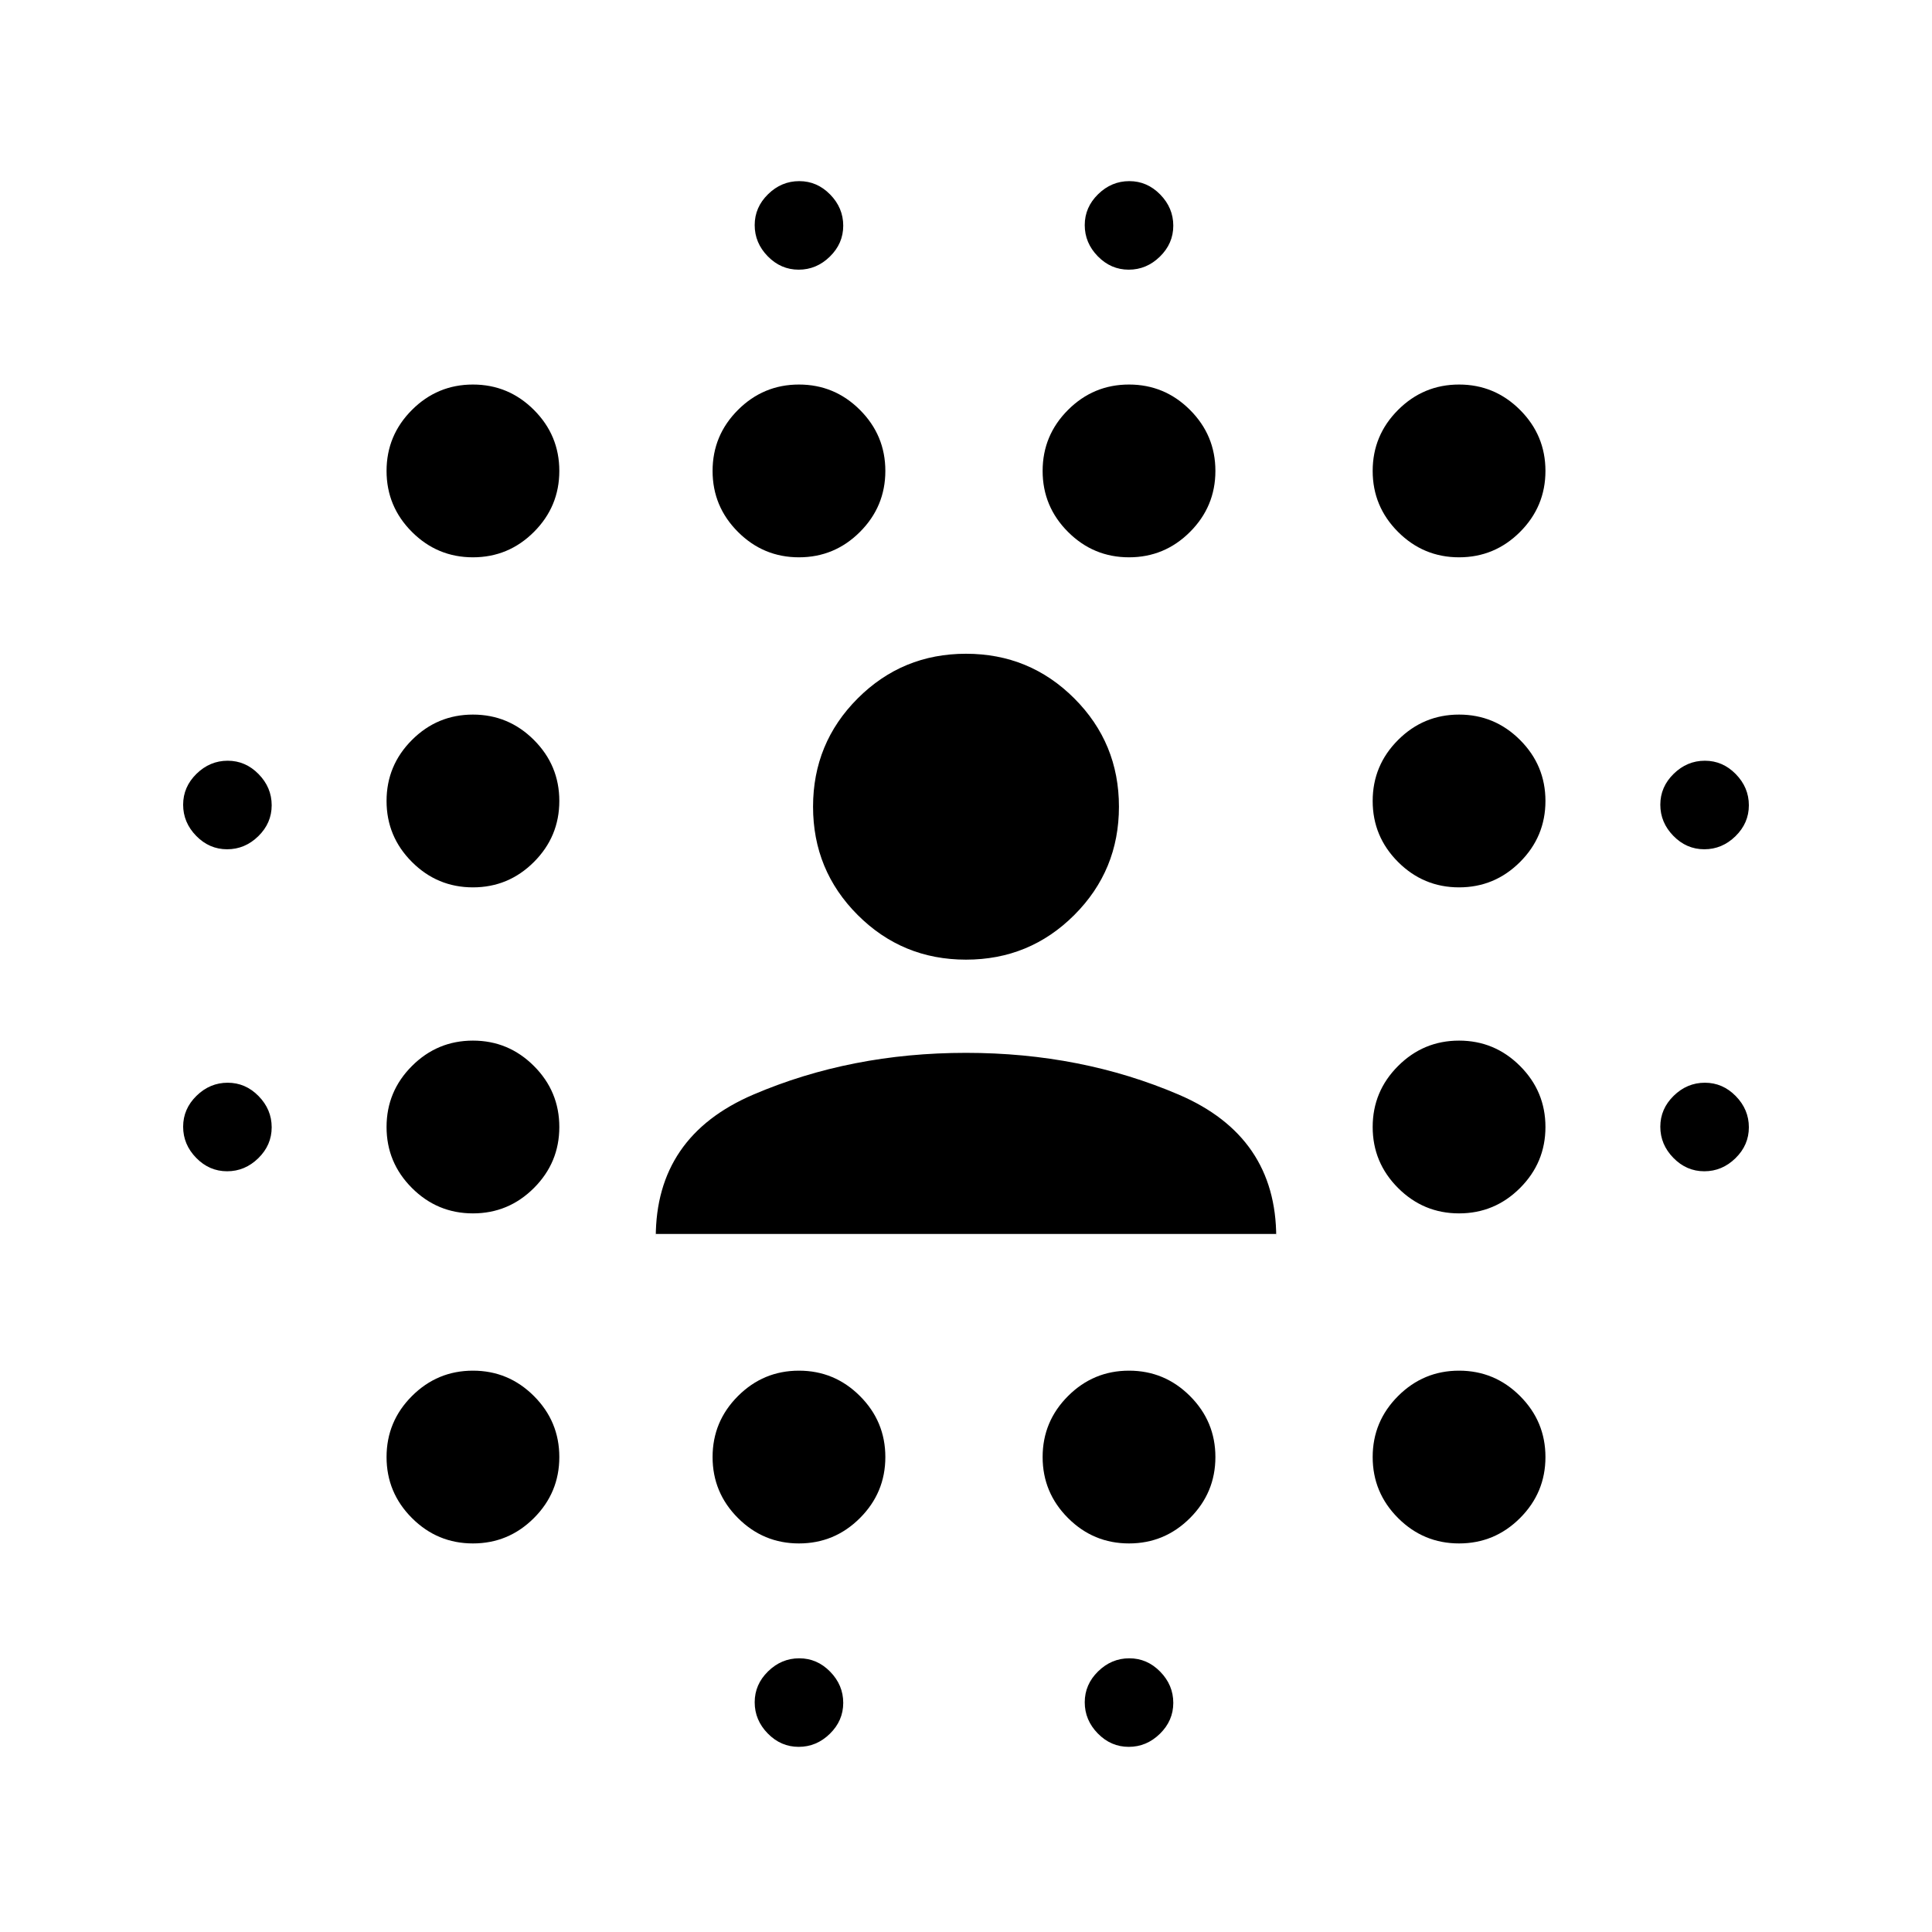 <svg xmlns="http://www.w3.org/2000/svg" height="24" viewBox="0 96 960 960" width="24"><path d="M112.857 678Q104 678 97.5 671.357t-6.5-15.5Q91 647 97.643 640.5t15.5-6.5q8.857 0 15.357 6.643t6.5 15.5q0 8.857-6.643 15.357t-15.5 6.5Zm0-160Q104 518 97.5 511.357t-6.5-15.5Q91 487 97.643 480.5t15.5-6.5q8.857 0 15.357 6.643t6.5 15.5q0 8.857-6.643 15.357t-15.5 6.5ZM235 862.923q-17.692 0-30.308-12.616-12.615-12.615-12.615-30.307t12.615-30.307q12.616-12.616 30.308-12.616t30.308 12.616q12.615 12.615 12.615 30.307t-12.615 30.307Q252.692 862.923 235 862.923Zm0-164q-17.692 0-30.308-12.616-12.615-12.615-12.615-30.307t12.615-30.307q12.616-12.616 30.308-12.616t30.308 12.616q12.615 12.615 12.615 30.307t-12.615 30.307Q252.692 698.923 235 698.923Zm0-162q-17.692 0-30.308-12.616-12.615-12.615-12.615-30.307t12.615-30.307q12.616-12.616 30.308-12.616t30.308 12.616q12.615 12.615 12.615 30.307t-12.615 30.307Q252.692 536.923 235 536.923Zm0-164q-17.692 0-30.308-12.616-12.615-12.615-12.615-30.307t12.615-30.307q12.616-12.616 30.308-12.616t30.308 12.616q12.615 12.615 12.615 30.307t-12.615 30.307Q252.692 372.923 235 372.923Zm162 490q-17.692 0-30.308-12.616-12.615-12.615-12.615-30.307t12.615-30.307q12.616-12.616 30.308-12.616t30.308 12.616q12.615 12.615 12.615 30.307t-12.615 30.307Q414.692 862.923 397 862.923Zm0-490q-17.692 0-30.308-12.616-12.615-12.615-12.615-30.307t12.615-30.307q12.616-12.616 30.308-12.616t30.308 12.616q12.615 12.615 12.615 30.307t-12.615 30.307Q414.692 372.923 397 372.923ZM396.857 964q-8.857 0-15.357-6.643t-6.5-15.5q0-8.857 6.643-15.357t15.5-6.5q8.857 0 15.357 6.643t6.5 15.5q0 8.857-6.643 15.357t-15.5 6.5Zm0-734q-8.857 0-15.357-6.643t-6.5-15.5q0-8.857 6.643-15.357t15.5-6.5q8.857 0 15.357 6.643t6.5 15.5q0 8.857-6.643 15.357t-15.5 6.5ZM561 862.923q-17.692 0-30.307-12.616-12.616-12.615-12.616-30.307t12.616-30.307q12.615-12.616 30.307-12.616t30.307 12.616q12.616 12.615 12.616 30.307t-12.616 30.307Q578.692 862.923 561 862.923Zm0-490q-17.692 0-30.307-12.616-12.616-12.615-12.616-30.307t12.616-30.307q12.615-12.616 30.307-12.616t30.307 12.616q12.616 12.615 12.616 30.307t-12.616 30.307Q578.692 372.923 561 372.923ZM560.857 964q-8.857 0-15.357-6.643t-6.5-15.5q0-8.857 6.643-15.357t15.5-6.5q8.857 0 15.357 6.643t6.5 15.5q0 8.857-6.643 15.357t-15.5 6.5Zm0-734q-8.857 0-15.357-6.643t-6.5-15.5q0-8.857 6.643-15.357t15.5-6.5q8.857 0 15.357 6.643t6.5 15.5q0 8.857-6.643 15.357t-15.5 6.5ZM725 862.923q-17.692 0-30.307-12.616-12.616-12.615-12.616-30.307t12.616-30.307q12.615-12.616 30.307-12.616t30.307 12.616q12.616 12.615 12.616 30.307t-12.616 30.307Q742.692 862.923 725 862.923Zm0-164q-17.692 0-30.307-12.616-12.616-12.615-12.616-30.307t12.616-30.307q12.615-12.616 30.307-12.616t30.307 12.616q12.616 12.615 12.616 30.307t-12.616 30.307Q742.692 698.923 725 698.923Zm0-162q-17.692 0-30.307-12.616-12.616-12.615-12.616-30.307t12.616-30.307q12.615-12.616 30.307-12.616t30.307 12.616q12.616 12.615 12.616 30.307t-12.616 30.307Q742.692 536.923 725 536.923Zm0-164q-17.692 0-30.307-12.616-12.616-12.615-12.616-30.307t12.616-30.307q12.615-12.616 30.307-12.616t30.307 12.616q12.616 12.615 12.616 30.307t-12.616 30.307Q742.692 372.923 725 372.923ZM846.857 678q-8.857 0-15.357-6.643t-6.5-15.5q0-8.857 6.643-15.357t15.5-6.5q8.857 0 15.357 6.643t6.5 15.5q0 8.857-6.643 15.357t-15.5 6.5Zm0-160q-8.857 0-15.357-6.643t-6.5-15.5q0-8.857 6.643-15.357t15.5-6.5q8.857 0 15.357 6.643t6.5 15.5q0 8.857-6.643 15.357t-15.5 6.5Zm-521.01 191.153v1.693q0-50.184 48.461-70.938Q422.77 619.154 480 619.154q57.23 0 105.692 20.754 48.461 20.754 48.461 70.938v-1.693H325.847ZM480 572.846q-31.629 0-53.814-22.186-22.185-22.185-22.185-53.814 0-31.628 22.185-53.813 22.185-22.186 53.814-22.186t53.814 22.186q22.185 22.185 22.185 53.813 0 31.629-22.185 53.814-22.185 22.186-53.814 22.186Z"/></svg>